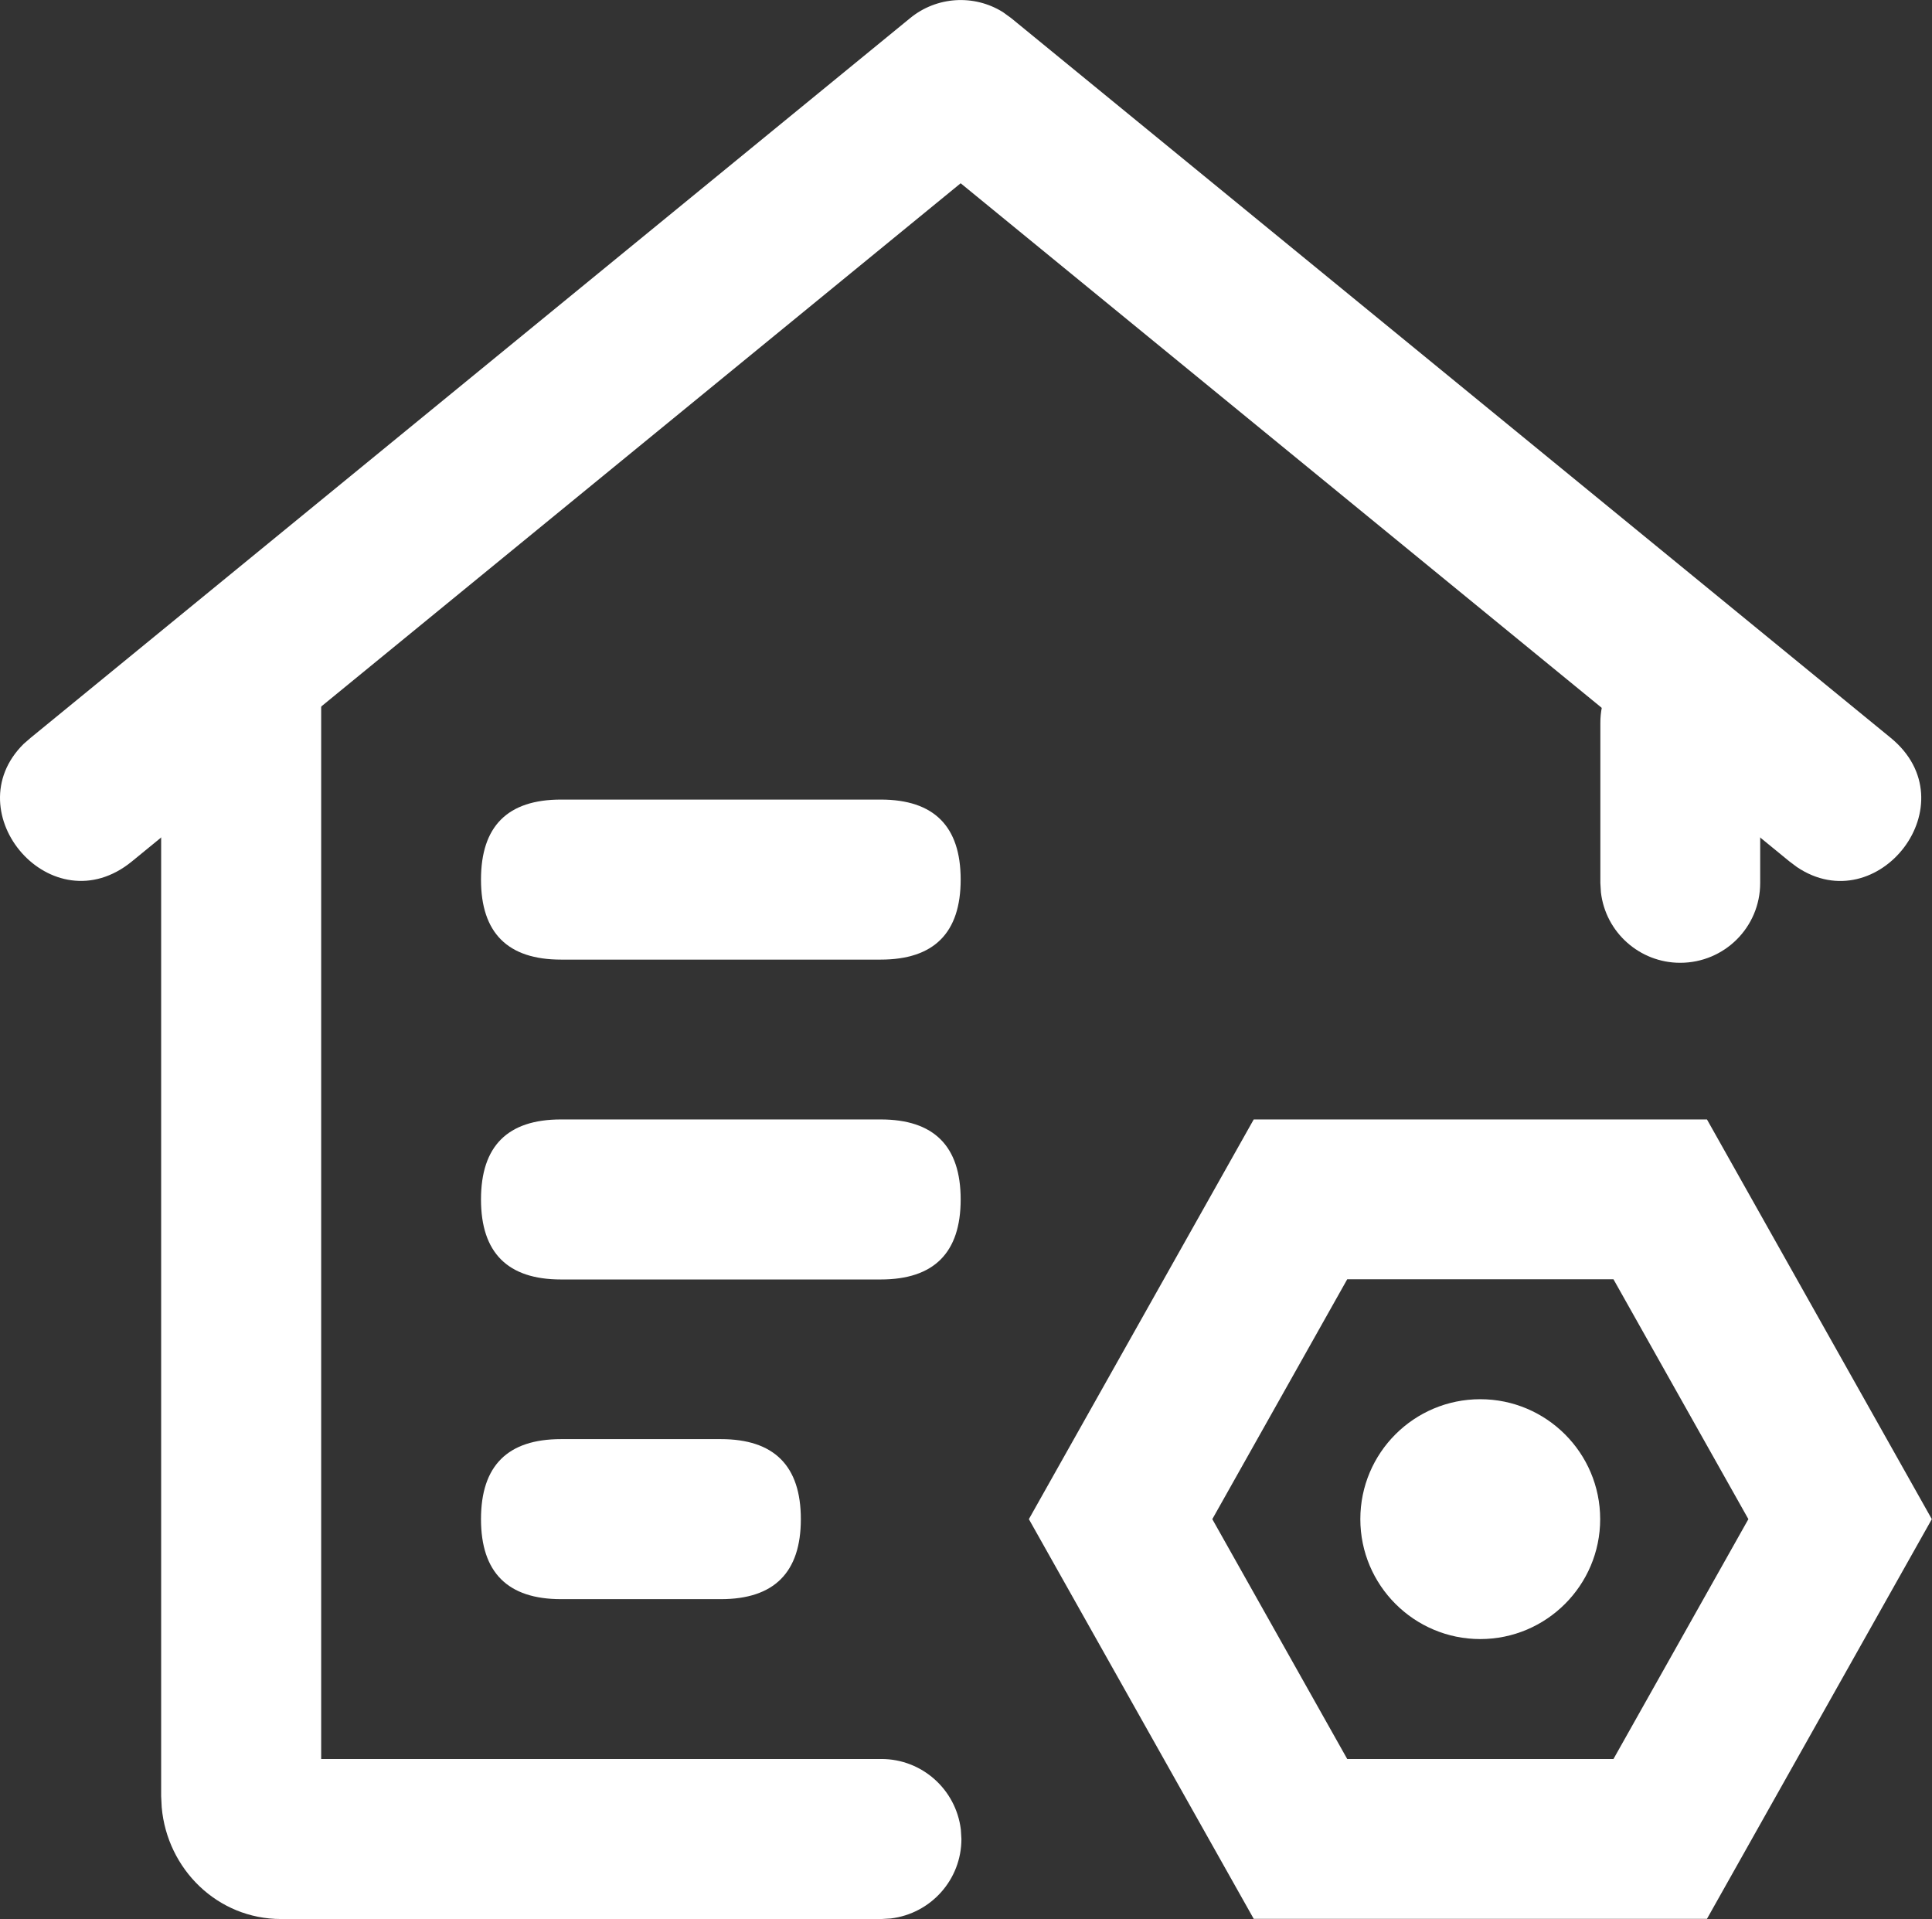 <?xml version="1.0" standalone="no"?><!DOCTYPE svg PUBLIC "-//W3C//DTD SVG 1.1//EN" "http://www.w3.org/Graphics/SVG/1.1/DTD/svg11.dtd"><svg t="1690796994503" class="icon" viewBox="0 0 1031 1024" version="1.1" xmlns="http://www.w3.org/2000/svg" p-id="4063" xmlns:xlink="http://www.w3.org/1999/xlink" width="201.367" height="200"><rect x="0" y="0" width="1031" height="1024" fill="#333333" stroke="none"/><path d="M485.658 9.699c14.099-11.599 34.097-12.899 49.595-3.2l4.4 3.2 469.254 383.963c42.696 34.897-6.799 98.09-49.995 68.993l-4-3L512.655 97.79 70.398 459.655c-42.696 34.897-94.791-26.097-57.794-62.694l3.8-3.3 469.254-383.963z" fill="#ffffff" p-id="4064"></path><path d="M128.693 320.869c21.598 0 39.796 16.198 42.396 37.696l0.3 5v575.044h298.971c21.598 0 39.796 16.198 42.396 37.696l0.3 5c0 21.598-16.198 39.796-37.696 42.396l-5 0.3H149.991c-33.997 0-60.794-26.697-63.694-59.594l-0.3-5.899v-594.942c0-23.598 19.098-42.696 42.696-42.696z m767.925 22.398c21.598 0 39.896 16.198 42.396 37.696l0.3 4.9v85.292c0 23.598-19.098 42.596-42.696 42.596-21.598 0-39.796-16.198-42.296-37.596l-0.3-5v-85.292c-0.1-23.498 18.998-42.596 42.596-42.596z" fill="#ffffff" p-id="4065"></path><path d="M299.376 597.342H469.959c28.397 0 42.696 14.199 42.696 42.696 0 28.397-14.199 42.696-42.696 42.696H299.376c-28.397 0-42.696-14.199-42.696-42.696 0-28.497 14.199-42.696 42.696-42.696zM299.376 426.658H469.959c28.397 0 42.696 14.199 42.696 42.696 0 28.397-14.199 42.696-42.696 42.696H299.376c-28.397 0-42.696-14.199-42.696-42.696 0-28.497 14.199-42.696 42.696-42.696zM299.376 767.925h85.292c28.397 0 42.696 14.199 42.696 42.696 0 28.397-14.199 42.696-42.696 42.696h-85.292c-28.397 0-42.696-14.199-42.696-42.696 0-28.497 14.199-42.696 42.696-42.696zM725.934 810.621c0 35.297 28.697 63.994 63.994 63.994s63.994-28.697 63.994-63.994-28.697-63.994-63.994-63.994-63.994 28.597-63.994 63.994z" fill="#ffffff" p-id="4066"></path><path d="M910.916 597.342H669.04l-119.988 213.279 119.988 213.279H910.916l119.988-213.279-119.988-213.279z m-49.895 85.292l71.993 127.988-71.993 127.988H718.935l-71.993-127.988 71.993-127.988h142.086z" fill="#ffffff" p-id="4067"></path></svg>